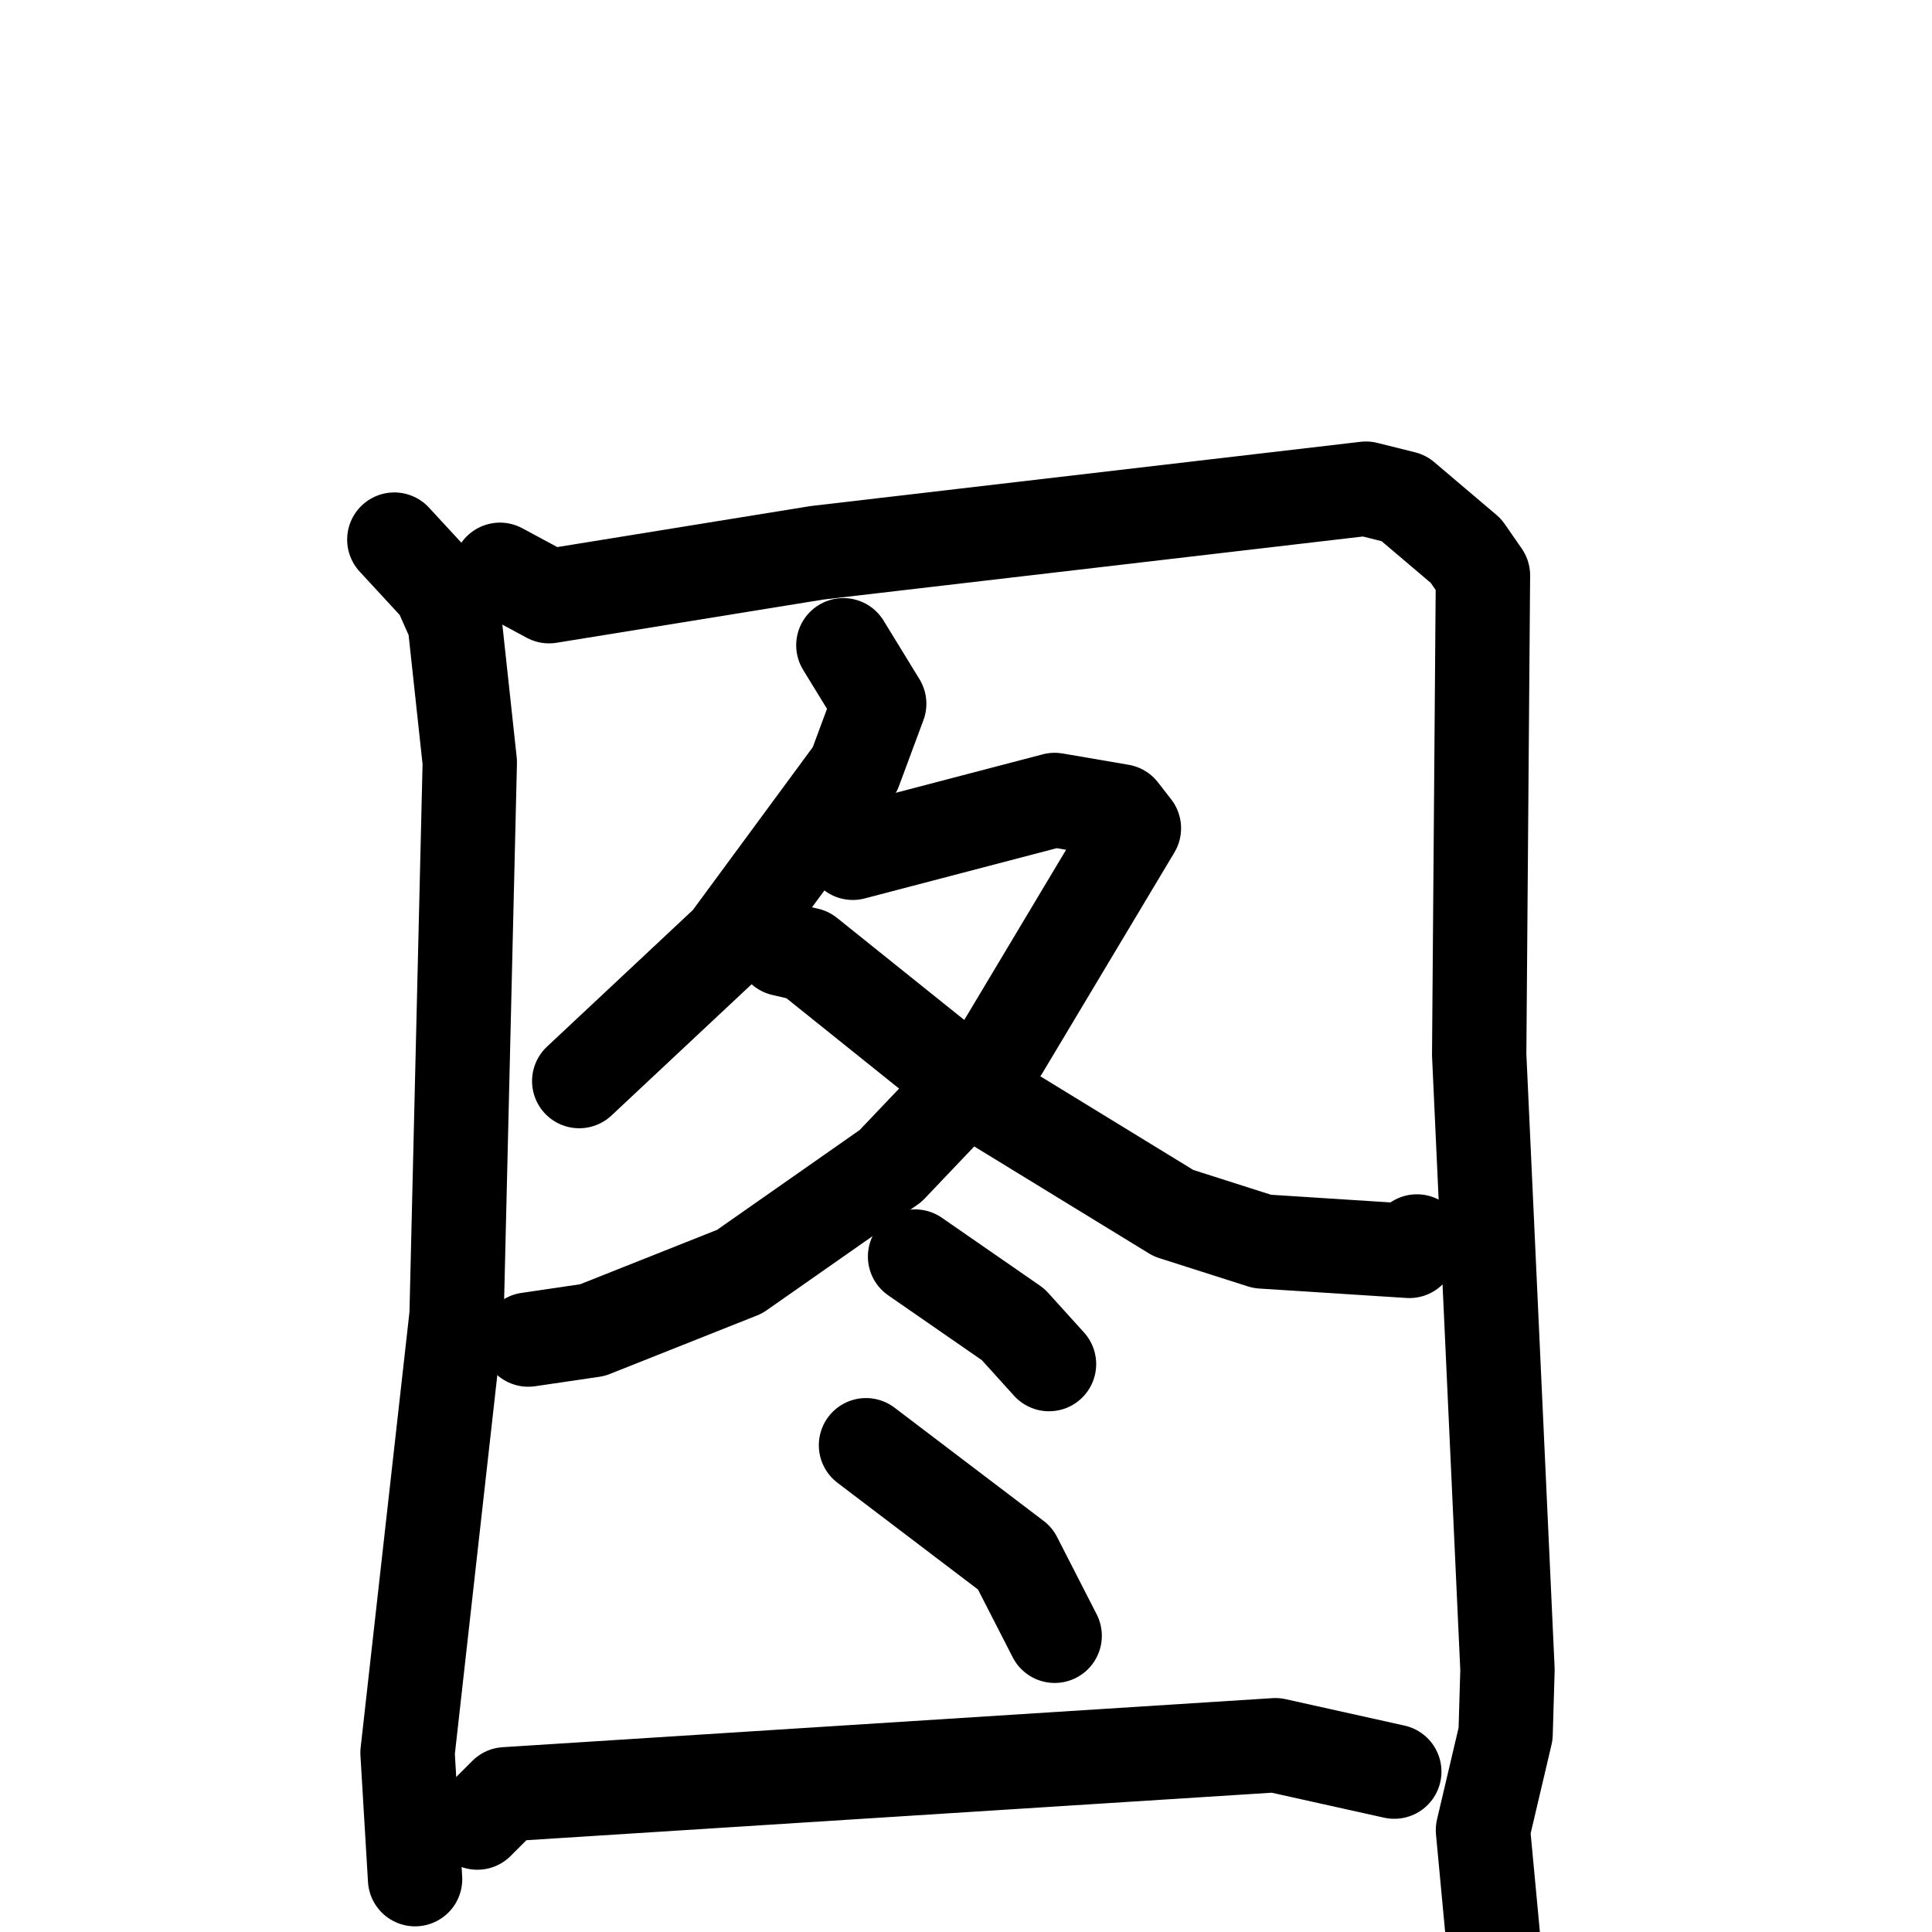 <svg xmlns="http://www.w3.org/2000/svg" viewBox="0 0 1024 1024">
  <g style="fill:none;stroke:#000000;stroke-width:50;stroke-linecap:round;stroke-linejoin:round;" transform="scale(1, 1) translate(0, 0)">
    <path d="M 209.0,286.0 L 233.0,312.0 L 241.0,330.0 L 249.0,404.0 L 242.0,697.0 L 216.0,929.0 L 220.0,996.0"/>
    <path d="M 265.0,302.0 L 291.0,316.0 L 433.0,293.0 L 724.0,259.0 L 744.0,264.0 L 777.0,292.0 L 786.0,305.0 L 784.0,559.0 L 799.0,885.0 L 798.0,919.0 L 786.0,970.0 L 792.0,1034.0"/>
    <path d="M 447.0,342.0 L 466.0,373.0 L 453.0,408.0 L 386.0,499.0 L 307.0,573.0"/>
    <path d="M 452.0,452.0 L 559.0,424.0 L 594.0,430.0 L 601.0,439.0 L 531.0,556.0 L 472.0,618.0 L 392.0,674.0 L 314.0,705.0 L 280.0,710.0"/>
    <path d="M 415.0,503.0 L 428.0,506.0 L 524.0,583.0 L 622.0,643.0 L 669.0,658.0 L 747.0,663.0 L 751.0,658.0"/>
    <path d="M 485.0,666.0 L 537.0,702.0 L 556.0,723.0"/>
    <path d="M 459.0,766.0 L 538.0,826.0 L 559.0,867.0"/>
    <path d="M 253.0,966.0 L 268.0,951.0 L 676.0,925.0 L 739.0,939.0"/>
  </g>
</svg>
